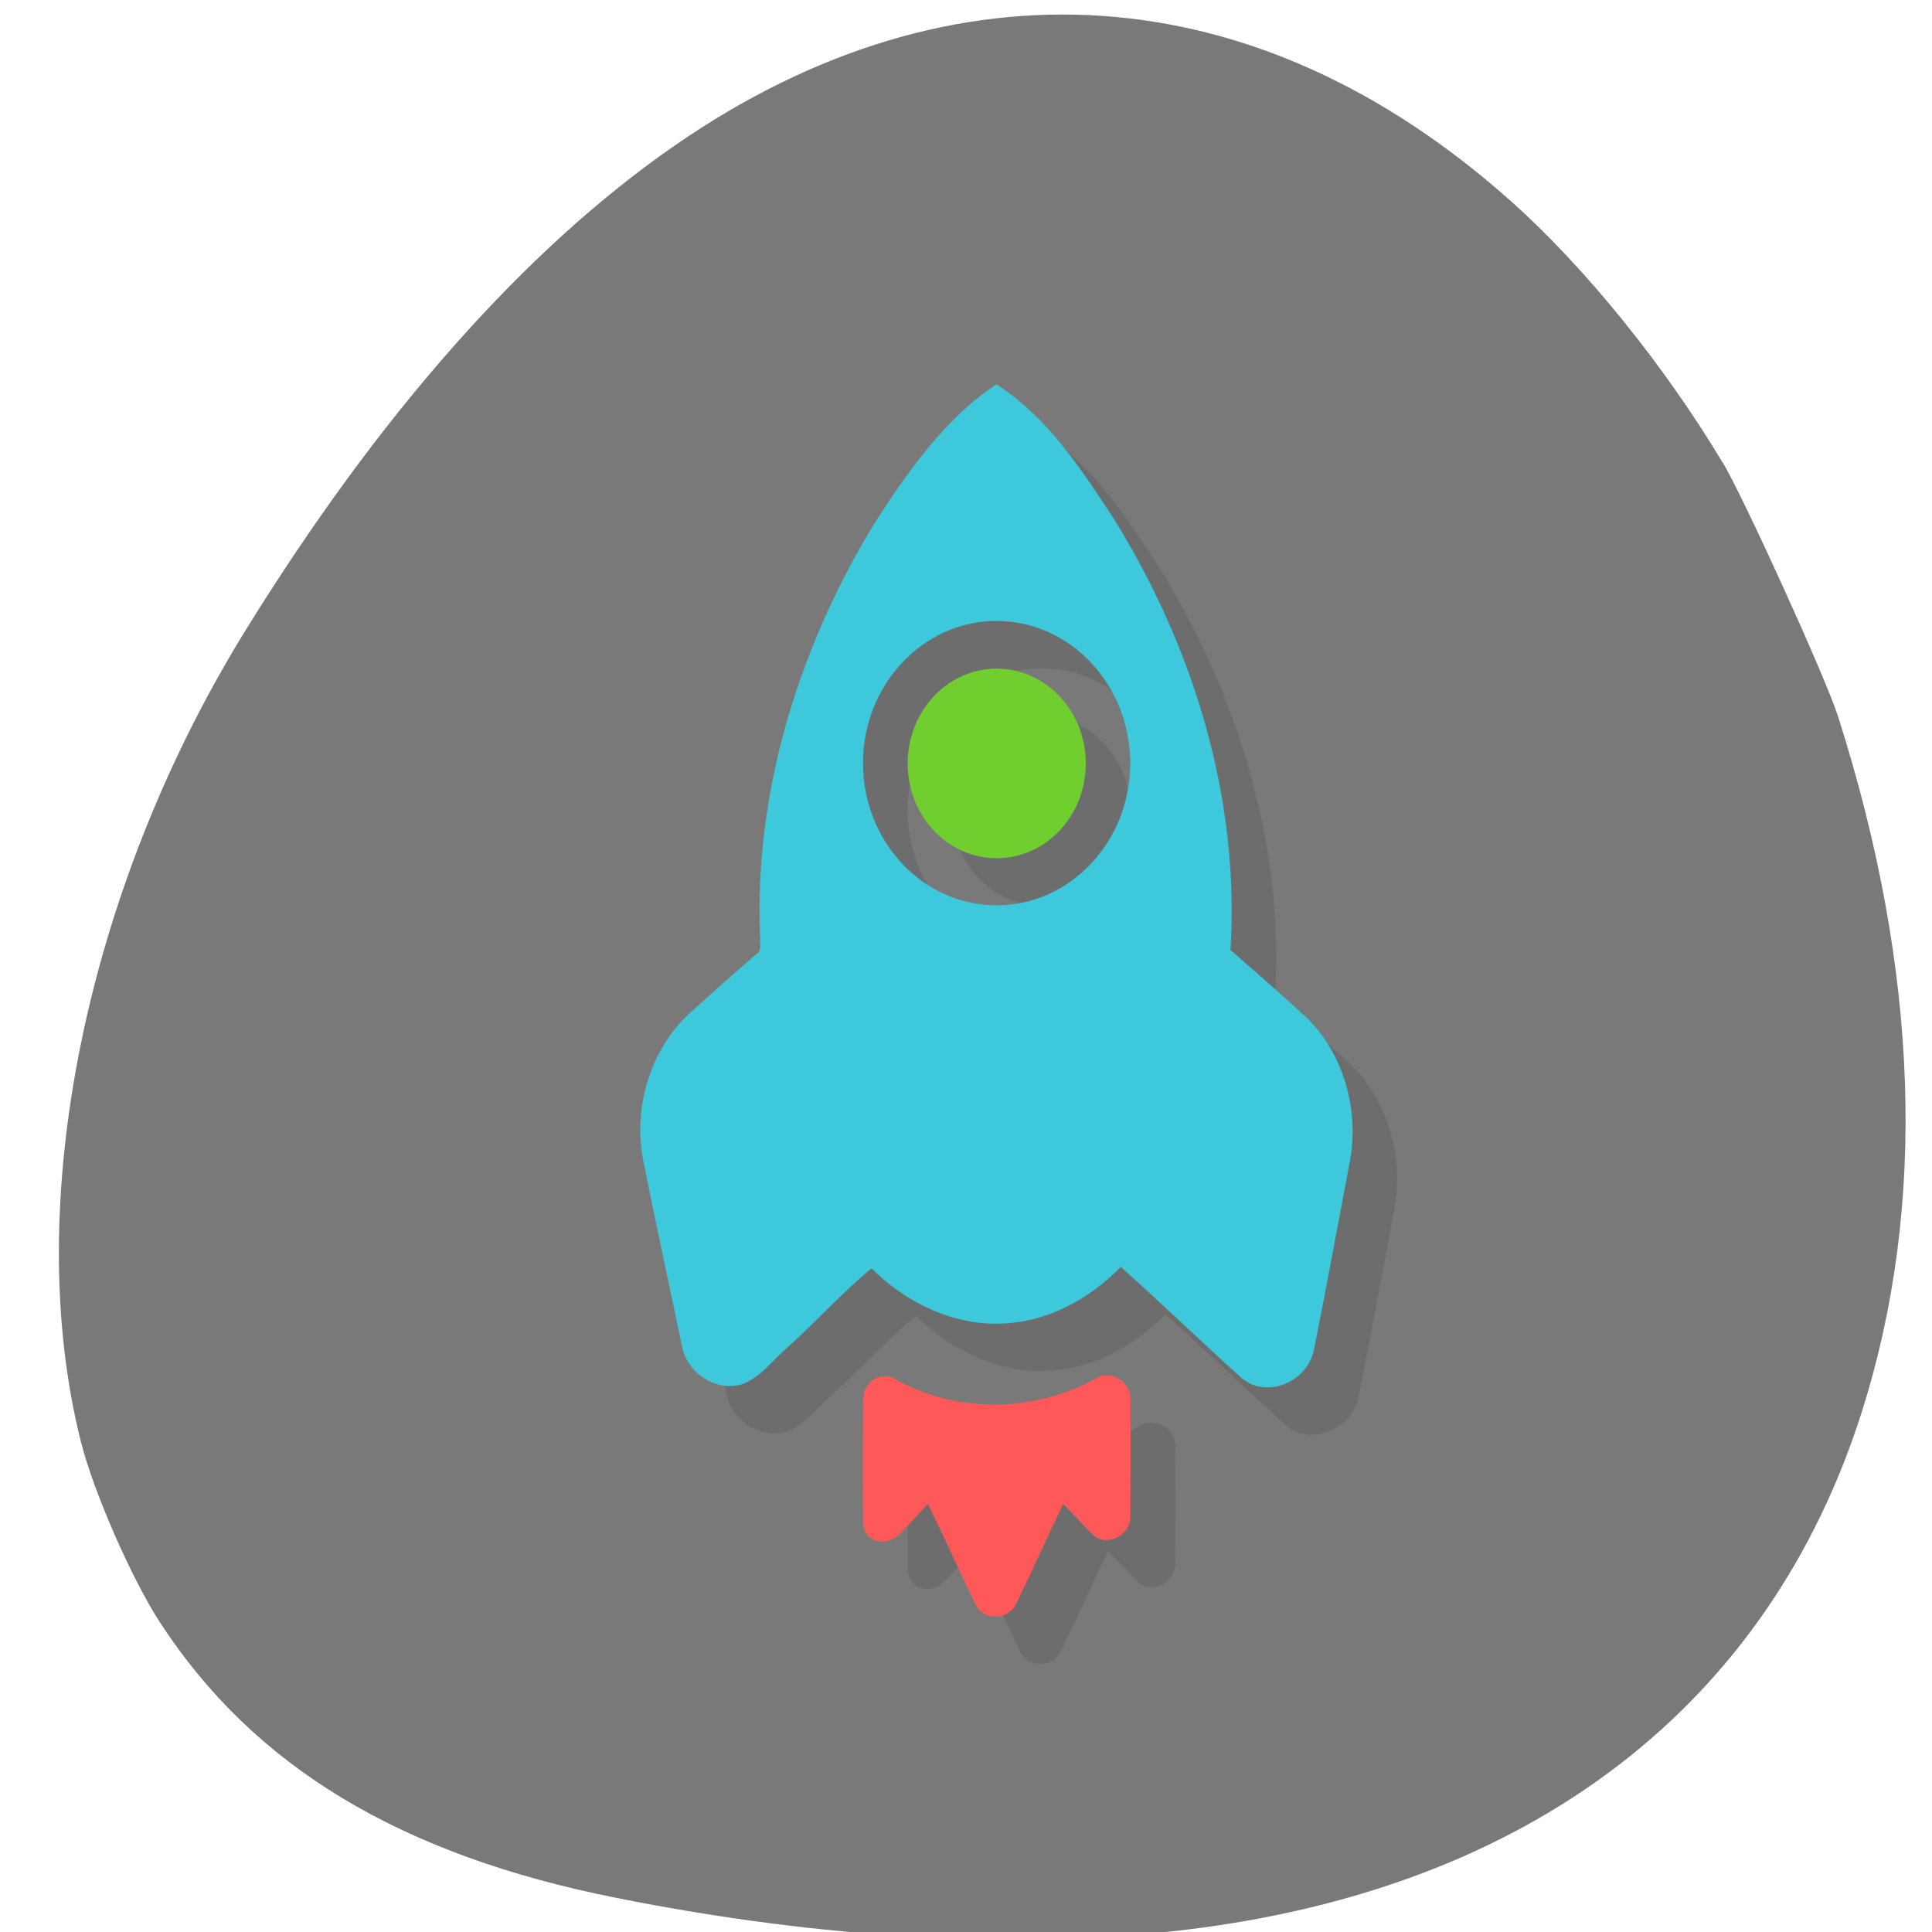 <svg xmlns="http://www.w3.org/2000/svg" xmlns:xlink="http://www.w3.org/1999/xlink" viewBox="0 0 32 32"><defs><g id="4" clip-path="url(#3)"><path d="m 17.246 7.148 c -0.848 0.555 -1.473 1.449 -2.027 2.309 c -1.234 2.023 -2 4.434 -1.891 6.867 c -0.008 0.098 0.031 0.211 -0.07 0.27 c -0.375 0.32 -0.738 0.652 -1.105 0.98 c -0.637 0.59 -0.934 1.551 -0.762 2.43 c 0.207 1.035 0.43 2.055 0.645 3.09 c 0.094 0.48 0.645 0.781 1.063 0.59 c 0.27 -0.133 0.465 -0.395 0.691 -0.59 c 0.473 -0.422 0.898 -0.902 1.383 -1.301 c 0.594 0.594 1.418 0.973 2.234 0.91 c 0.711 -0.043 1.383 -0.41 1.895 -0.934 c 0.668 0.602 1.332 1.238 2 1.84 c 0.406 0.348 1.086 0.078 1.199 -0.465 c 0.211 -1.059 0.402 -2.102 0.602 -3.164 c 0.145 -0.844 -0.125 -1.75 -0.715 -2.332 c -0.414 -0.383 -0.852 -0.762 -1.27 -1.129 c 0.16 -2.523 -0.621 -5.02 -1.914 -7.113 c -0.547 -0.844 -1.121 -1.719 -1.961 -2.254 m 0 3.918 c 1.223 0 2.215 1.055 2.215 2.355 c 0 1.301 -0.992 2.355 -2.215 2.355 c -1.223 0 -2.211 -1.055 -2.211 -2.355 c 0 -1.301 0.988 -2.355 2.211 -2.355"/><path d="m 15.04 23.973 c -0.008 -0.305 0.305 -0.504 0.547 -0.336 c 1.016 0.559 2.281 0.543 3.301 -0.02 c 0.23 -0.152 0.57 0.031 0.578 0.328 c 0.004 0.648 0.004 1.301 0 1.945 c 0.004 0.32 -0.383 0.52 -0.609 0.324 c -0.176 -0.168 -0.332 -0.352 -0.504 -0.523 c -0.266 0.555 -0.516 1.117 -0.785 1.668 c -0.129 0.266 -0.535 0.266 -0.664 0.008 c -0.266 -0.551 -0.52 -1.121 -0.793 -1.676 c -0.164 0.176 -0.324 0.359 -0.496 0.527 c -0.234 0.199 -0.582 0.086 -0.578 -0.23 c -0.004 -0.637 0 -1.375 0 -2.02"/><path d="m 18.723 13.43 c 0 0.867 -0.66 1.57 -1.477 1.57 c -0.813 0 -1.477 -0.703 -1.477 -1.57 c 0 -0.867 0.664 -1.57 1.477 -1.57 c 0.816 0 1.477 0.703 1.477 1.57"/></g><clipPath id="6"><path d="m 14 22 h 5 v 5 h -5"/></clipPath><clipPath id="5"><path d="m 10 6 h 13 v 17 h -13"/></clipPath><clipPath id="7"><path d="m 15 11 h 3 v 4 h -3"/></clipPath><clipPath id="3"><path d="M 0,0 H32 V32 H0 z"/></clipPath><clipPath id="0"><path d="m 33.48 16.57 c 0 9.973 -7.602 18.05 -16.973 18.05 c -9.367 0 -16.969 -8.08 -16.969 -18.05 c 0 -9.977 7.602 -18.05 16.969 -18.05 c 9.371 0 16.973 8.08 16.973 18.05"/></clipPath><filter id="1" filterUnits="objectBoundingBox" x="0" y="0" width="32" height="32"><feColorMatrix type="matrix" in="SourceGraphic" values="0 0 0 0 1 0 0 0 0 1 0 0 0 0 1 0 0 0 1 0"/></filter><mask id="2"><g filter="url(#1)"><path fill-opacity="0.102" d="M 0,0 H32 V32 H0 z"/></g></mask></defs><path d="m 28.531 7.66 c -0.957 -1.598 -2.27 -3.223 -3.484 -4.309 c -4.23 -3.789 -9.266 -4.133 -13.875 -0.938 c -2.477 1.715 -4.895 4.449 -7.113 8.04 c -2.648 4.293 -3.707 9.508 -2.719 13.426 c 0.207 0.828 0.844 2.277 1.309 2.992 c 1.555 2.391 3.984 3.855 7.57 4.566 c 3.43 0.684 6.672 0.859 9.445 0.523 c 5.699 -0.695 9.625 -3.707 11.172 -8.57 c 1.086 -3.418 0.953 -7.305 -0.391 -11.52 c -0.199 -0.629 -1.563 -3.629 -1.914 -4.215" fill="#797979"/><g clip-path="url(#0)"><use xlink:href="#4" mask="url(#2)"/></g><g clip-path="url(#5)"><g clip-path="url(#0)"><path d="m 16.508 6.363 c -0.848 0.555 -1.473 1.449 -2.027 2.309 c -1.234 2.023 -2 4.434 -1.891 6.867 c -0.008 0.098 0.035 0.211 -0.07 0.27 c -0.375 0.32 -0.738 0.652 -1.105 0.98 c -0.637 0.59 -0.934 1.551 -0.762 2.43 c 0.207 1.035 0.43 2.055 0.645 3.09 c 0.098 0.48 0.645 0.781 1.063 0.59 c 0.27 -0.133 0.465 -0.395 0.691 -0.59 c 0.473 -0.422 0.898 -0.902 1.383 -1.301 c 0.594 0.594 1.418 0.973 2.238 0.91 c 0.707 -0.043 1.379 -0.41 1.891 -0.934 c 0.672 0.602 1.332 1.238 2 1.84 c 0.406 0.348 1.086 0.078 1.199 -0.465 c 0.211 -1.059 0.402 -2.102 0.602 -3.164 c 0.145 -0.844 -0.125 -1.75 -0.715 -2.332 c -0.414 -0.383 -0.852 -0.762 -1.27 -1.129 c 0.16 -2.523 -0.621 -5.02 -1.914 -7.113 c -0.547 -0.84 -1.121 -1.719 -1.961 -2.254 m 0 3.918 c 1.223 0 2.215 1.059 2.215 2.355 c 0 1.301 -0.992 2.355 -2.215 2.355 c -1.219 0 -2.211 -1.055 -2.211 -2.355 c 0 -1.297 0.992 -2.355 2.211 -2.355" fill="#3dc8db"/></g></g><g clip-path="url(#6)"><g clip-path="url(#0)"><path d="m 14.297 23.19 c -0.008 -0.305 0.305 -0.504 0.547 -0.336 c 1.016 0.559 2.281 0.543 3.301 -0.02 c 0.23 -0.152 0.57 0.031 0.578 0.328 c 0.004 0.648 0.004 1.301 0 1.945 c 0.008 0.32 -0.379 0.52 -0.609 0.324 c -0.176 -0.168 -0.332 -0.352 -0.504 -0.523 c -0.266 0.555 -0.516 1.117 -0.785 1.668 c -0.129 0.266 -0.535 0.266 -0.664 0.008 c -0.266 -0.551 -0.52 -1.121 -0.793 -1.676 c -0.164 0.176 -0.32 0.359 -0.496 0.527 c -0.234 0.199 -0.582 0.086 -0.578 -0.227 c -0.004 -0.641 0 -1.379 0 -2.02" fill="#ff5858"/></g></g><g clip-path="url(#7)"><g clip-path="url(#0)"><path d="m 17.984 12.645 c 0 0.867 -0.66 1.57 -1.477 1.57 c -0.813 0 -1.473 -0.703 -1.473 -1.57 c 0 -0.867 0.66 -1.57 1.473 -1.57 c 0.816 0 1.477 0.703 1.477 1.57" fill="#70cf2f"/></g></g></svg>